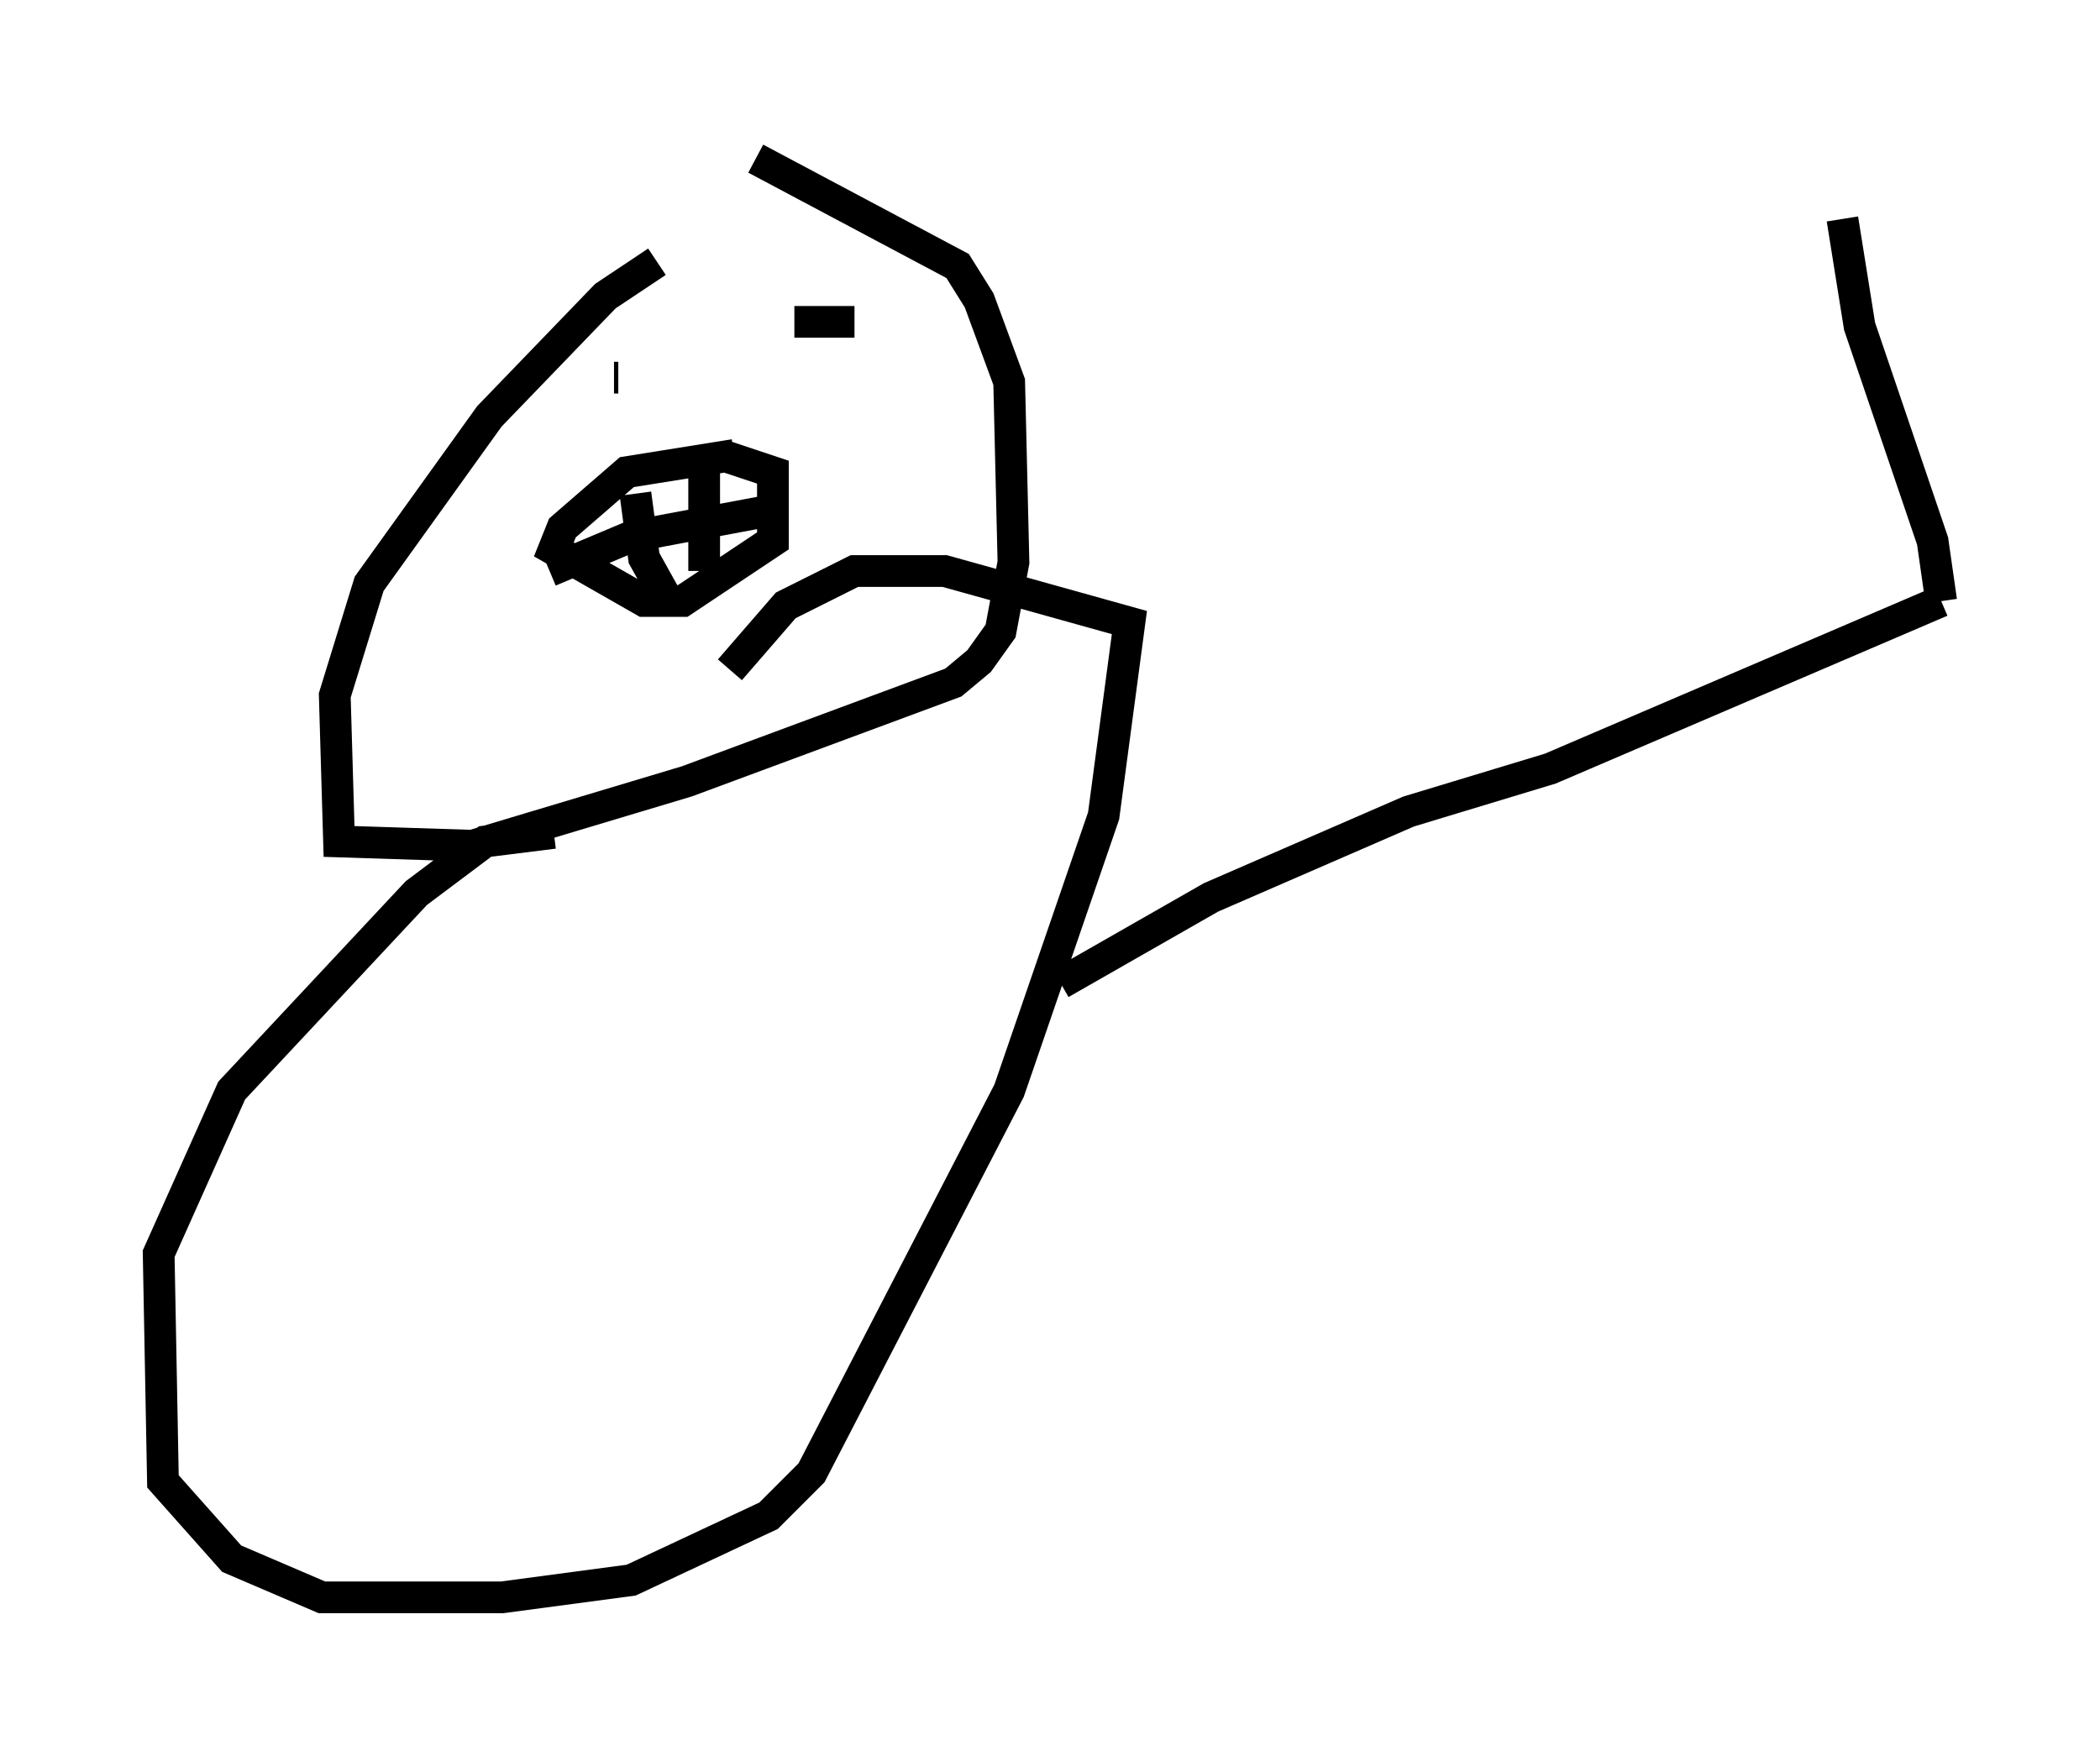 <?xml version="1.0" encoding="utf-8" ?>
<svg baseProfile="full" height="55.331" version="1.1" width="66.156" xmlns="http://www.w3.org/2000/svg" xmlns:ev="http://www.w3.org/2001/xml-events" xmlns:xlink="http://www.w3.org/1999/xlink"><defs /><rect fill="white" height="55.331" width="66.156" x="0" y="0" /><path d="M23.538, 8.112 m-2.842, 0.135 l-1.624, 1.083 -3.654, 3.789 l-3.789, 5.277 -1.083, 3.518 l0.135, 4.601 4.195, 0.135 l6.766, -2.03 8.39, -3.112 l0.812, -0.677 0.677, -0.947 l0.406, -2.165 -0.135, -5.683 l-0.947, -2.571 -0.677, -1.083 l-6.36, -3.383 m-4.465, 6.901 l0.135, 0.0 m6.089, 0.0 l0.0, 0.0 m-1.218, 1.218 l0.0, 0.0 m-1.218, 1.218 l-3.383, 0.541 -2.03, 1.759 l-0.271, 0.677 2.842, 1.624 l1.218, 0.0 2.842, -1.894 l0.0, -2.165 -1.624, -0.541 m2.3, -4.195 l1.894, 0.0 m-6.901, 5.413 l0.271, 2.03 0.677, 1.218 m-3.654, -0.812 l2.571, -1.083 4.33, -0.812 m-2.03, -1.894 l0.0, 3.789 m-4.736, 8.254 l-2.165, 0.271 -2.165, 1.624 l-5.819, 6.225 -2.3, 5.142 l0.135, 7.172 2.165, 2.436 l2.842, 1.218 5.683, 0.0 l4.059, -0.541 4.33, -2.03 l1.353, -1.353 6.225, -12.043 l2.977, -8.66 0.812, -6.089 l-5.819, -1.624 -2.842, 0.0 l-2.165, 1.083 -1.759, 2.03 m10.419, 9.878 l4.736, -2.706 6.225, -2.706 l4.465, -1.353 12.314, -5.277 m0.0, 0.0 l-0.271, -1.894 -2.3, -6.766 l-0.541, -3.383 " fill="none" stroke="black" stroke-width="1" /></svg>